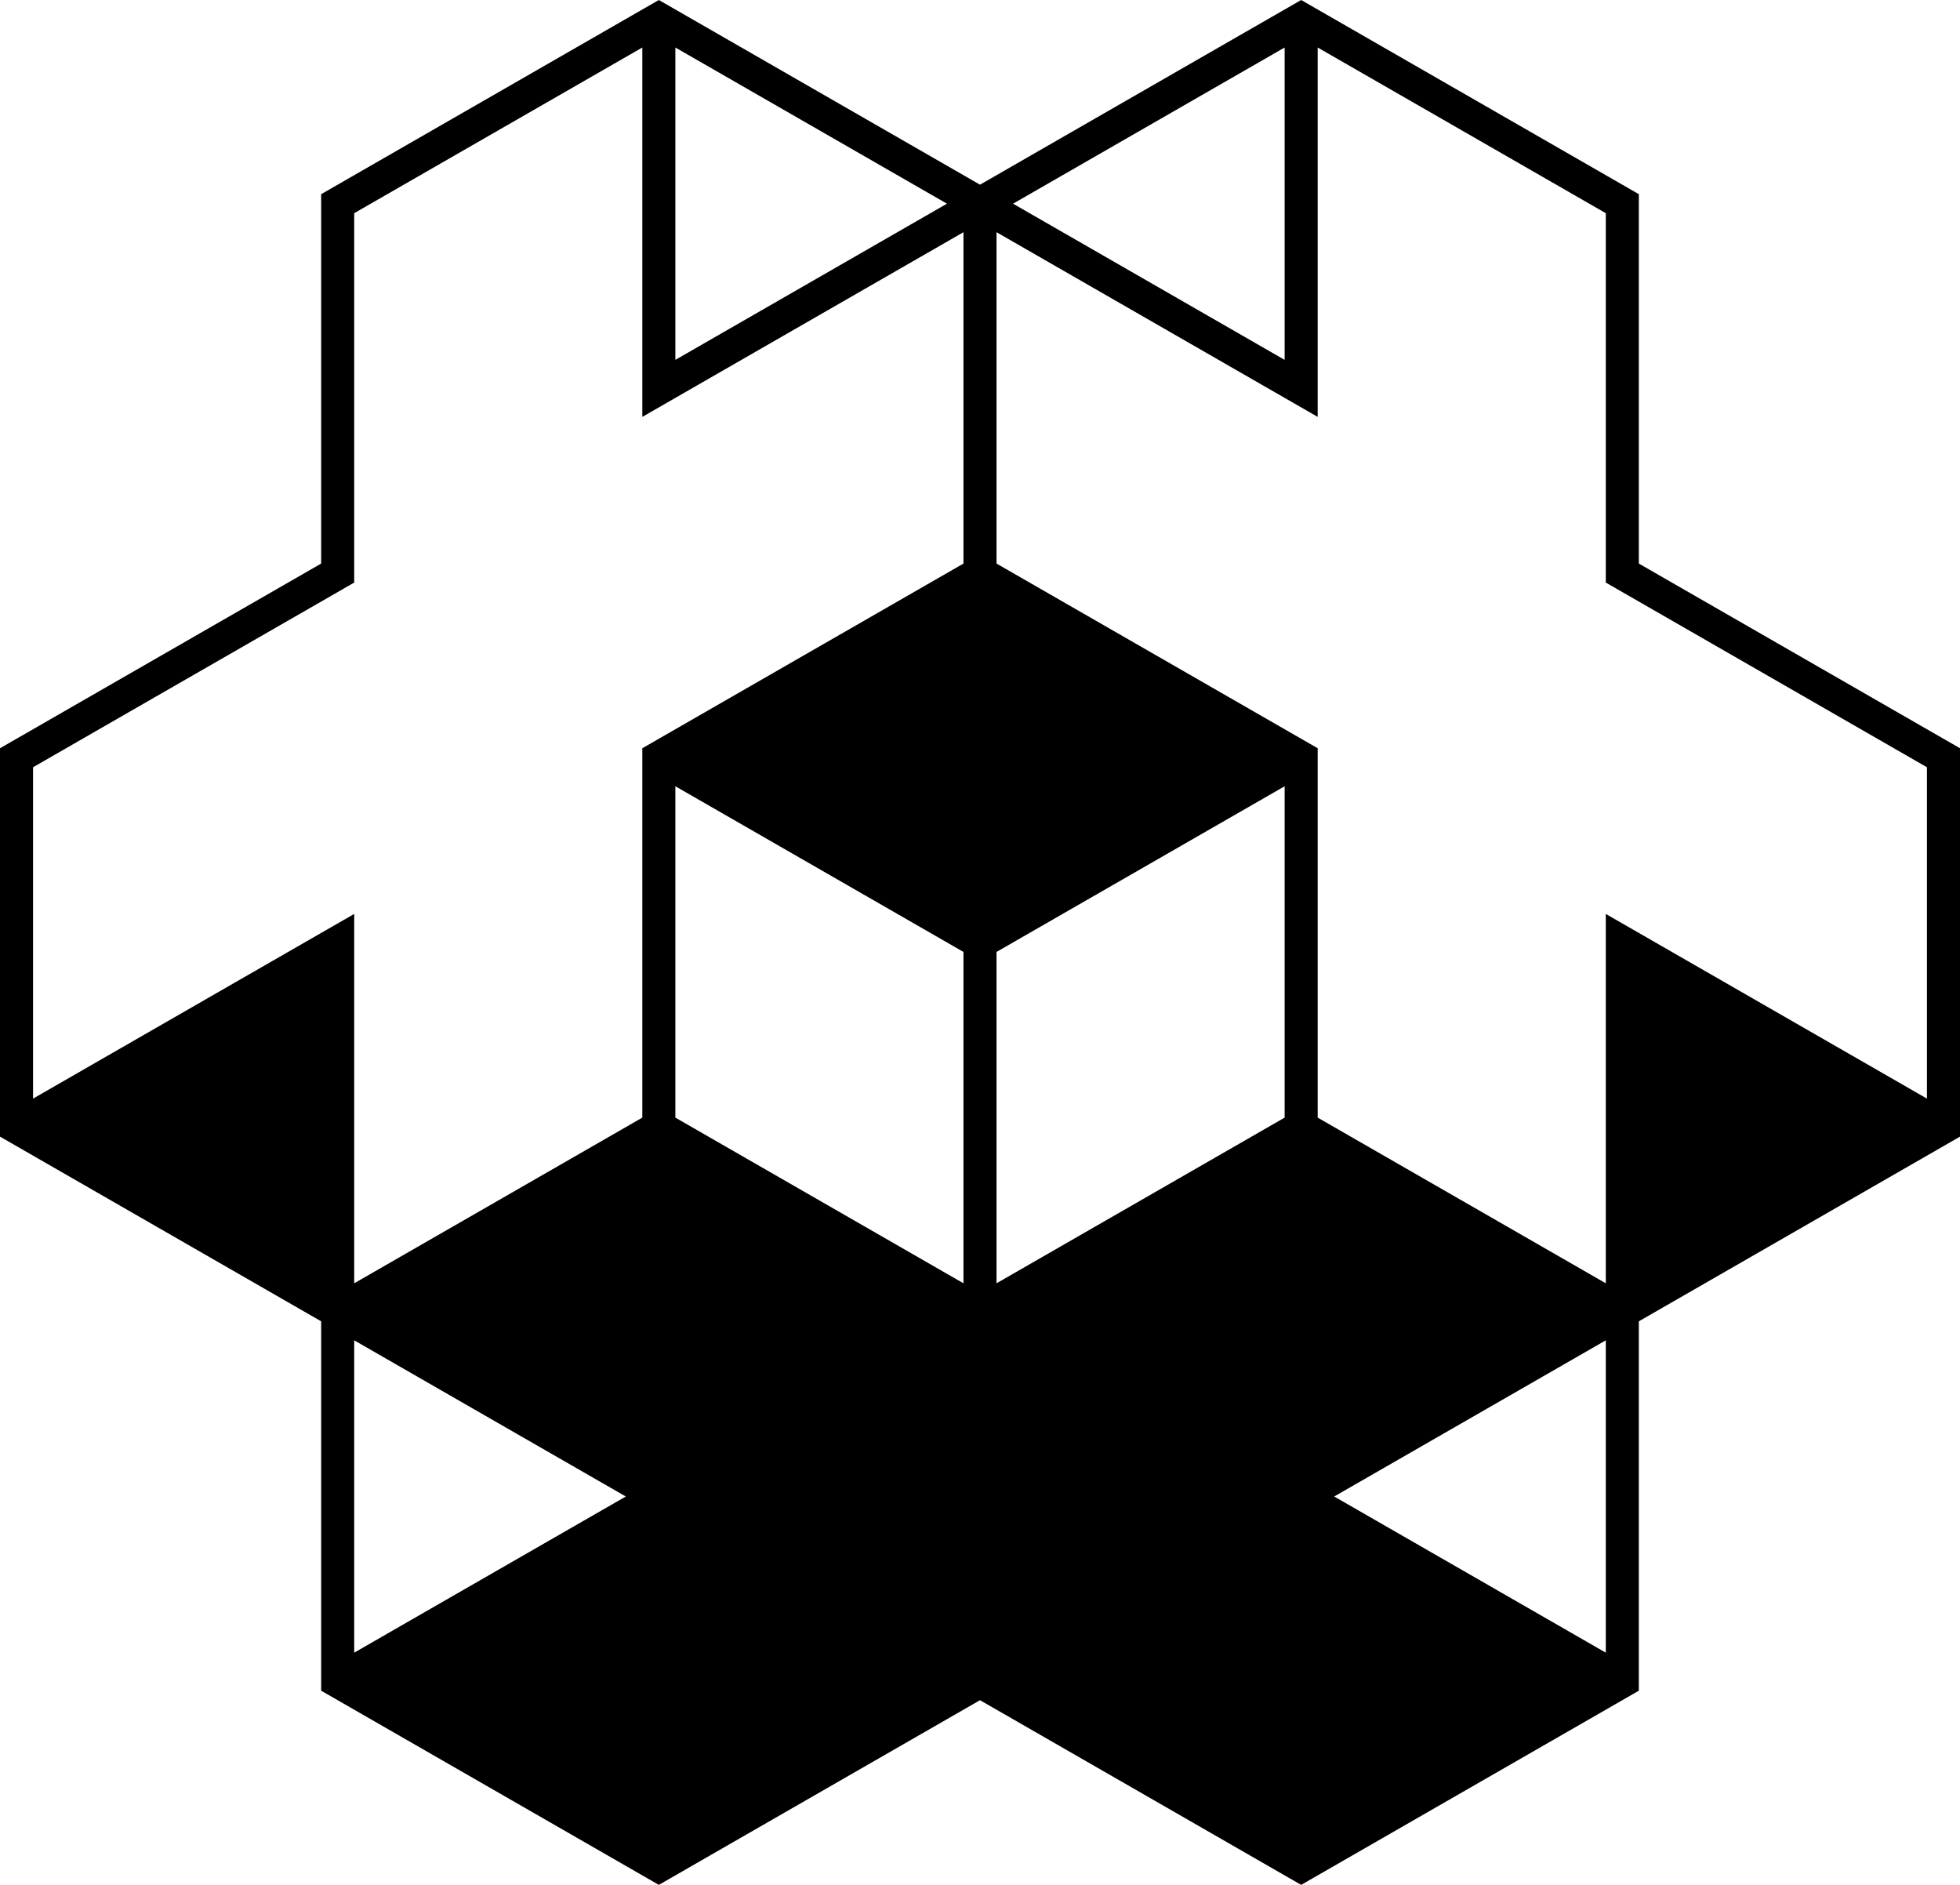 <?xml version="1.0" encoding="UTF-8" standalone="no"?>
<!DOCTYPE svg PUBLIC "-//W3C//DTD SVG 1.1//EN" "http://www.w3.org/Graphics/SVG/1.1/DTD/svg11.dtd">
<svg width="100%" height="100%" viewBox="0 0 312 300" version="1.1" xmlns="http://www.w3.org/2000/svg" xmlns:xlink="http://www.w3.org/1999/xlink" xml:space="preserve" xmlns:serif="http://www.serif.com/" style="fill-rule:evenodd;clip-rule:evenodd;stroke-linejoin:round;stroke-miterlimit:2;">
    <g transform="matrix(1,0,0,1,-144,-217)">
        <g transform="matrix(1,0,0,1,450.739,342.143)">
            <path d="M0,49.714L-51.123,20.319L-51.123,79.109L-96.985,52.739L-96.985,-6.051L-148.109,-35.446L-148.109,-88.186L-96.986,-58.791L-96.985,-117.581L-51.123,-91.211L-51.123,-32.421L0,-3.026L0,49.714ZM-51.123,137.899L-94.355,113.041L-51.123,88.184L-51.123,137.899ZM-250.355,88.184L-207.123,113.042L-250.355,137.899L-250.355,88.184ZM-301.478,49.714L-301.478,-3.026L-250.355,-32.421L-250.355,-91.211L-204.493,-117.581L-204.492,-58.791L-153.37,-88.186L-153.37,-35.446L-204.493,-6.051L-204.493,52.739L-250.355,79.109L-250.355,20.319L-301.478,49.714ZM-156,-92.724L-199.231,-67.866L-199.232,-117.581L-156,-92.724ZM-102.246,52.739L-148.109,79.109L-148.109,26.369L-102.246,-0.001L-102.246,52.739ZM-153.37,26.369L-153.37,79.109L-199.232,52.739L-199.232,-0.001L-153.37,26.369ZM-102.246,-117.581L-102.247,-67.866L-145.478,-92.724L-102.246,-117.581ZM-45.862,-35.446L-45.862,-94.236L-99.616,-125.143L-150.739,-95.748L-201.862,-125.143L-255.616,-94.236L-255.616,-35.446L-306.739,-6.051L-306.739,55.764L-255.616,85.159L-255.616,143.949L-201.862,174.857L-150.739,145.462L-99.616,174.857L-45.862,143.949L-45.862,85.159L5.261,55.764L5.261,-6.051L-45.862,-35.446Z" style="fill:rgb(0,0,0);fill-rule:nonzero;"/>
        </g>
    </g>
</svg>
